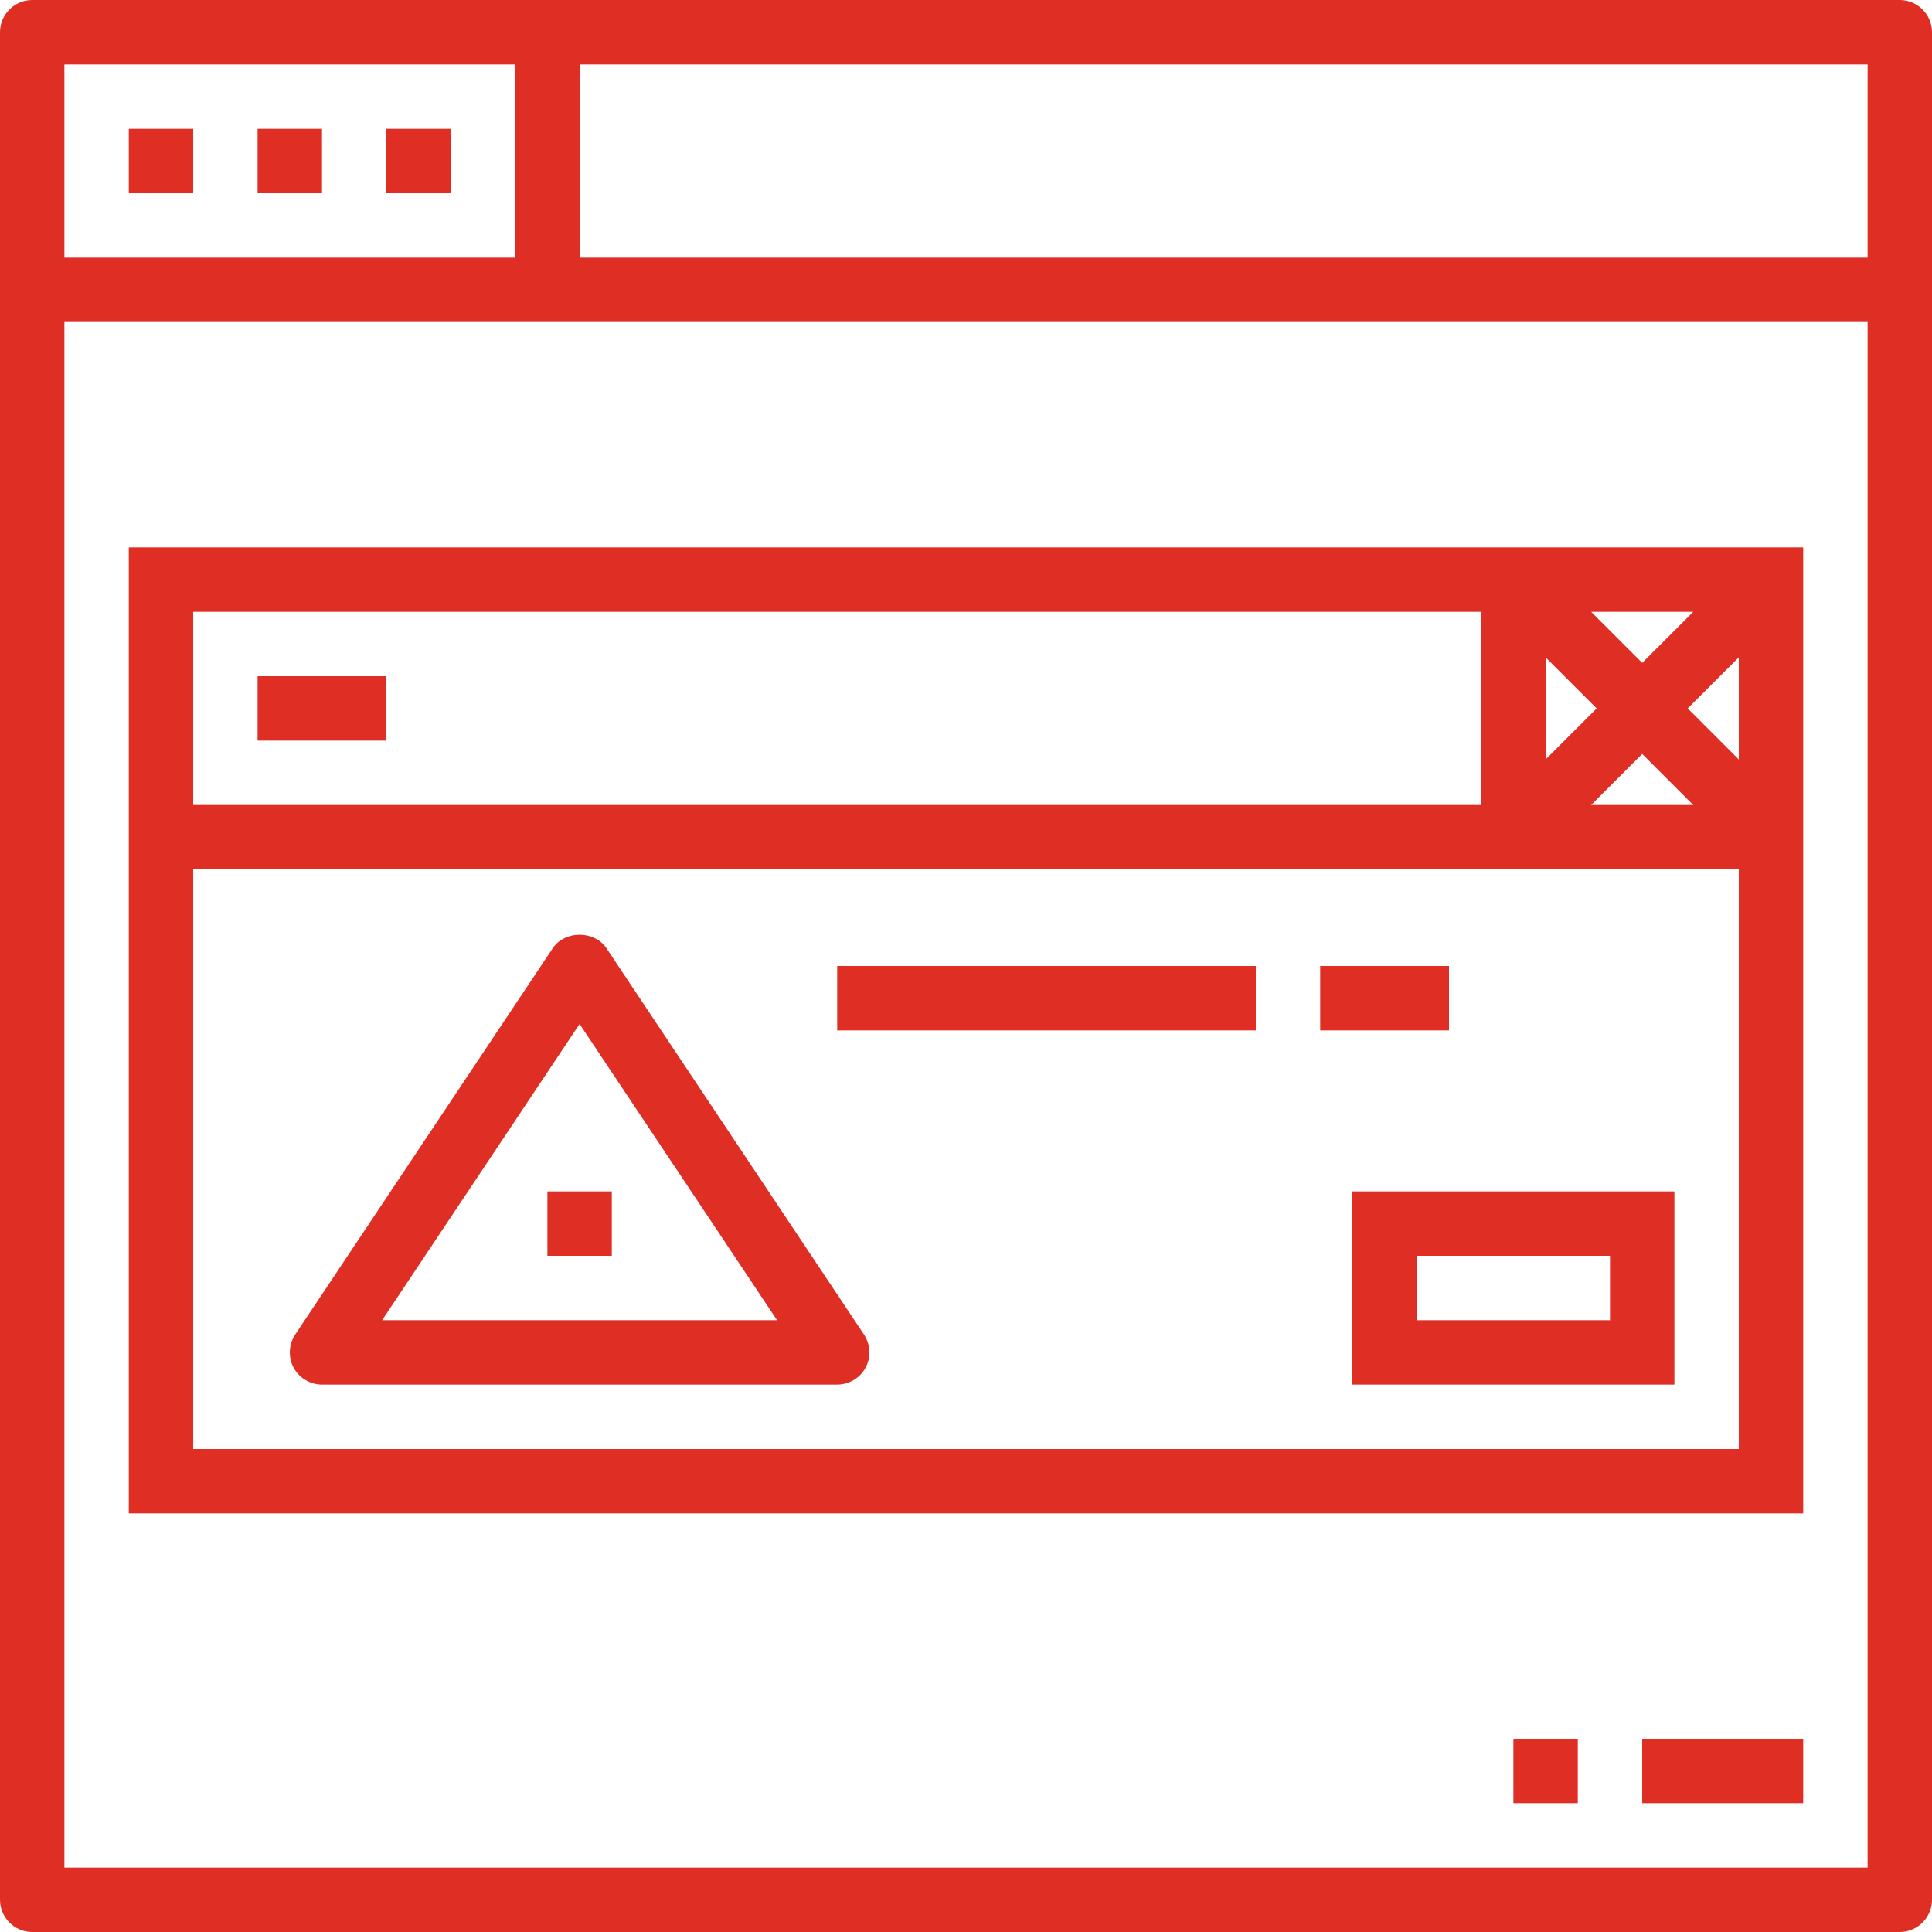 <svg xmlns="http://www.w3.org/2000/svg" xmlns:xlink="http://www.w3.org/1999/xlink" width="1024" zoomAndPan="magnify" viewBox="0 0 768 768" height="1024" preserveAspectRatio="xMidYMid meet" version="1.0"><path fill="#df2e24" d="M 652.801 716.801 L 716.801 716.801 L 716.801 691.199 L 652.801 691.199 L 652.801 716.801 " fill-opacity="1" fill-rule="nonzero"/><path fill="#df2e24" d="M 601.602 716.801 L 627.199 716.801 L 627.199 691.199 L 601.602 691.199 L 601.602 716.801 " fill-opacity="1" fill-rule="nonzero"/><path fill="#df2e24" d="M 51.199 76.801 L 76.801 76.801 L 76.801 51.199 L 51.199 51.199 L 51.199 76.801 " fill-opacity="1" fill-rule="nonzero"/><path fill="#df2e24" d="M 102.398 76.801 L 128 76.801 L 128 51.199 L 102.398 51.199 L 102.398 76.801 " fill-opacity="1" fill-rule="nonzero"/><path fill="#df2e24" d="M 153.602 76.801 L 179.199 76.801 L 179.199 51.199 L 153.602 51.199 L 153.602 76.801 " fill-opacity="1" fill-rule="nonzero"/><path fill="#df2e24" d="M 25.602 742.398 L 25.602 128 L 742.398 128 L 742.398 742.398 Z M 25.602 25.602 L 204.801 25.602 L 204.801 102.398 L 25.602 102.398 Z M 742.398 102.398 L 230.398 102.398 L 230.398 25.602 L 742.398 25.602 Z M 755.199 0 L 12.801 0 C 5.75 0 0 5.75 0 12.801 L 0 755.199 C 0 762.25 5.75 768 12.801 768 L 755.199 768 C 762.25 768 768 762.25 768 755.199 L 768 12.801 C 768 5.75 762.25 0 755.199 0 " fill-opacity="1" fill-rule="nonzero"/><path fill="#df2e24" d="M 76.801 576 L 76.801 345.602 L 691.199 345.602 L 691.199 576 Z M 76.801 243.199 L 588.801 243.199 L 588.801 320 L 76.801 320 Z M 652.801 299.699 L 673.102 320 L 632.5 320 Z M 634.699 281.602 L 614.398 301.898 L 614.398 261.301 Z M 652.801 263.5 L 632.5 243.199 L 673.102 243.199 Z M 670.898 281.602 L 691.199 261.301 L 691.199 301.898 Z M 51.199 217.602 L 51.199 601.602 L 716.801 601.602 L 716.801 217.602 L 51.199 217.602 " fill-opacity="1" fill-rule="nonzero"/><path fill="#df2e24" d="M 563.199 499.199 L 640 499.199 L 640 524.801 L 563.199 524.801 Z M 537.602 550.398 L 665.602 550.398 L 665.602 473.602 L 537.602 473.602 L 537.602 550.398 " fill-opacity="1" fill-rule="nonzero"/><path fill="#df2e24" d="M 332.801 409.602 L 499.199 409.602 L 499.199 384 L 332.801 384 L 332.801 409.602 " fill-opacity="1" fill-rule="nonzero"/><path fill="#df2e24" d="M 576 384 L 524.801 384 L 524.801 409.602 L 576 409.602 L 576 384 " fill-opacity="1" fill-rule="nonzero"/><path fill="#df2e24" d="M 151.898 524.801 L 230.398 407.051 L 308.898 524.801 Z M 241.051 376.898 C 236.301 369.801 224.5 369.801 219.75 376.898 L 117.352 530.5 C 114.75 534.449 114.5 539.5 116.699 543.648 C 118.949 547.801 123.301 550.398 128 550.398 L 332.801 550.398 C 337.5 550.398 341.852 547.801 344.102 543.648 C 346.301 539.5 346.051 534.449 343.449 530.5 L 241.051 376.898 " fill-opacity="1" fill-rule="nonzero"/><path fill="#df2e24" d="M 217.602 499.199 L 243.199 499.199 L 243.199 473.602 L 217.602 473.602 L 217.602 499.199 " fill-opacity="1" fill-rule="nonzero"/><path fill="#df2e24" d="M 102.398 268.801 L 102.398 294.398 L 153.602 294.398 L 153.602 268.801 L 102.398 268.801 " fill-opacity="1" fill-rule="nonzero"/></svg>